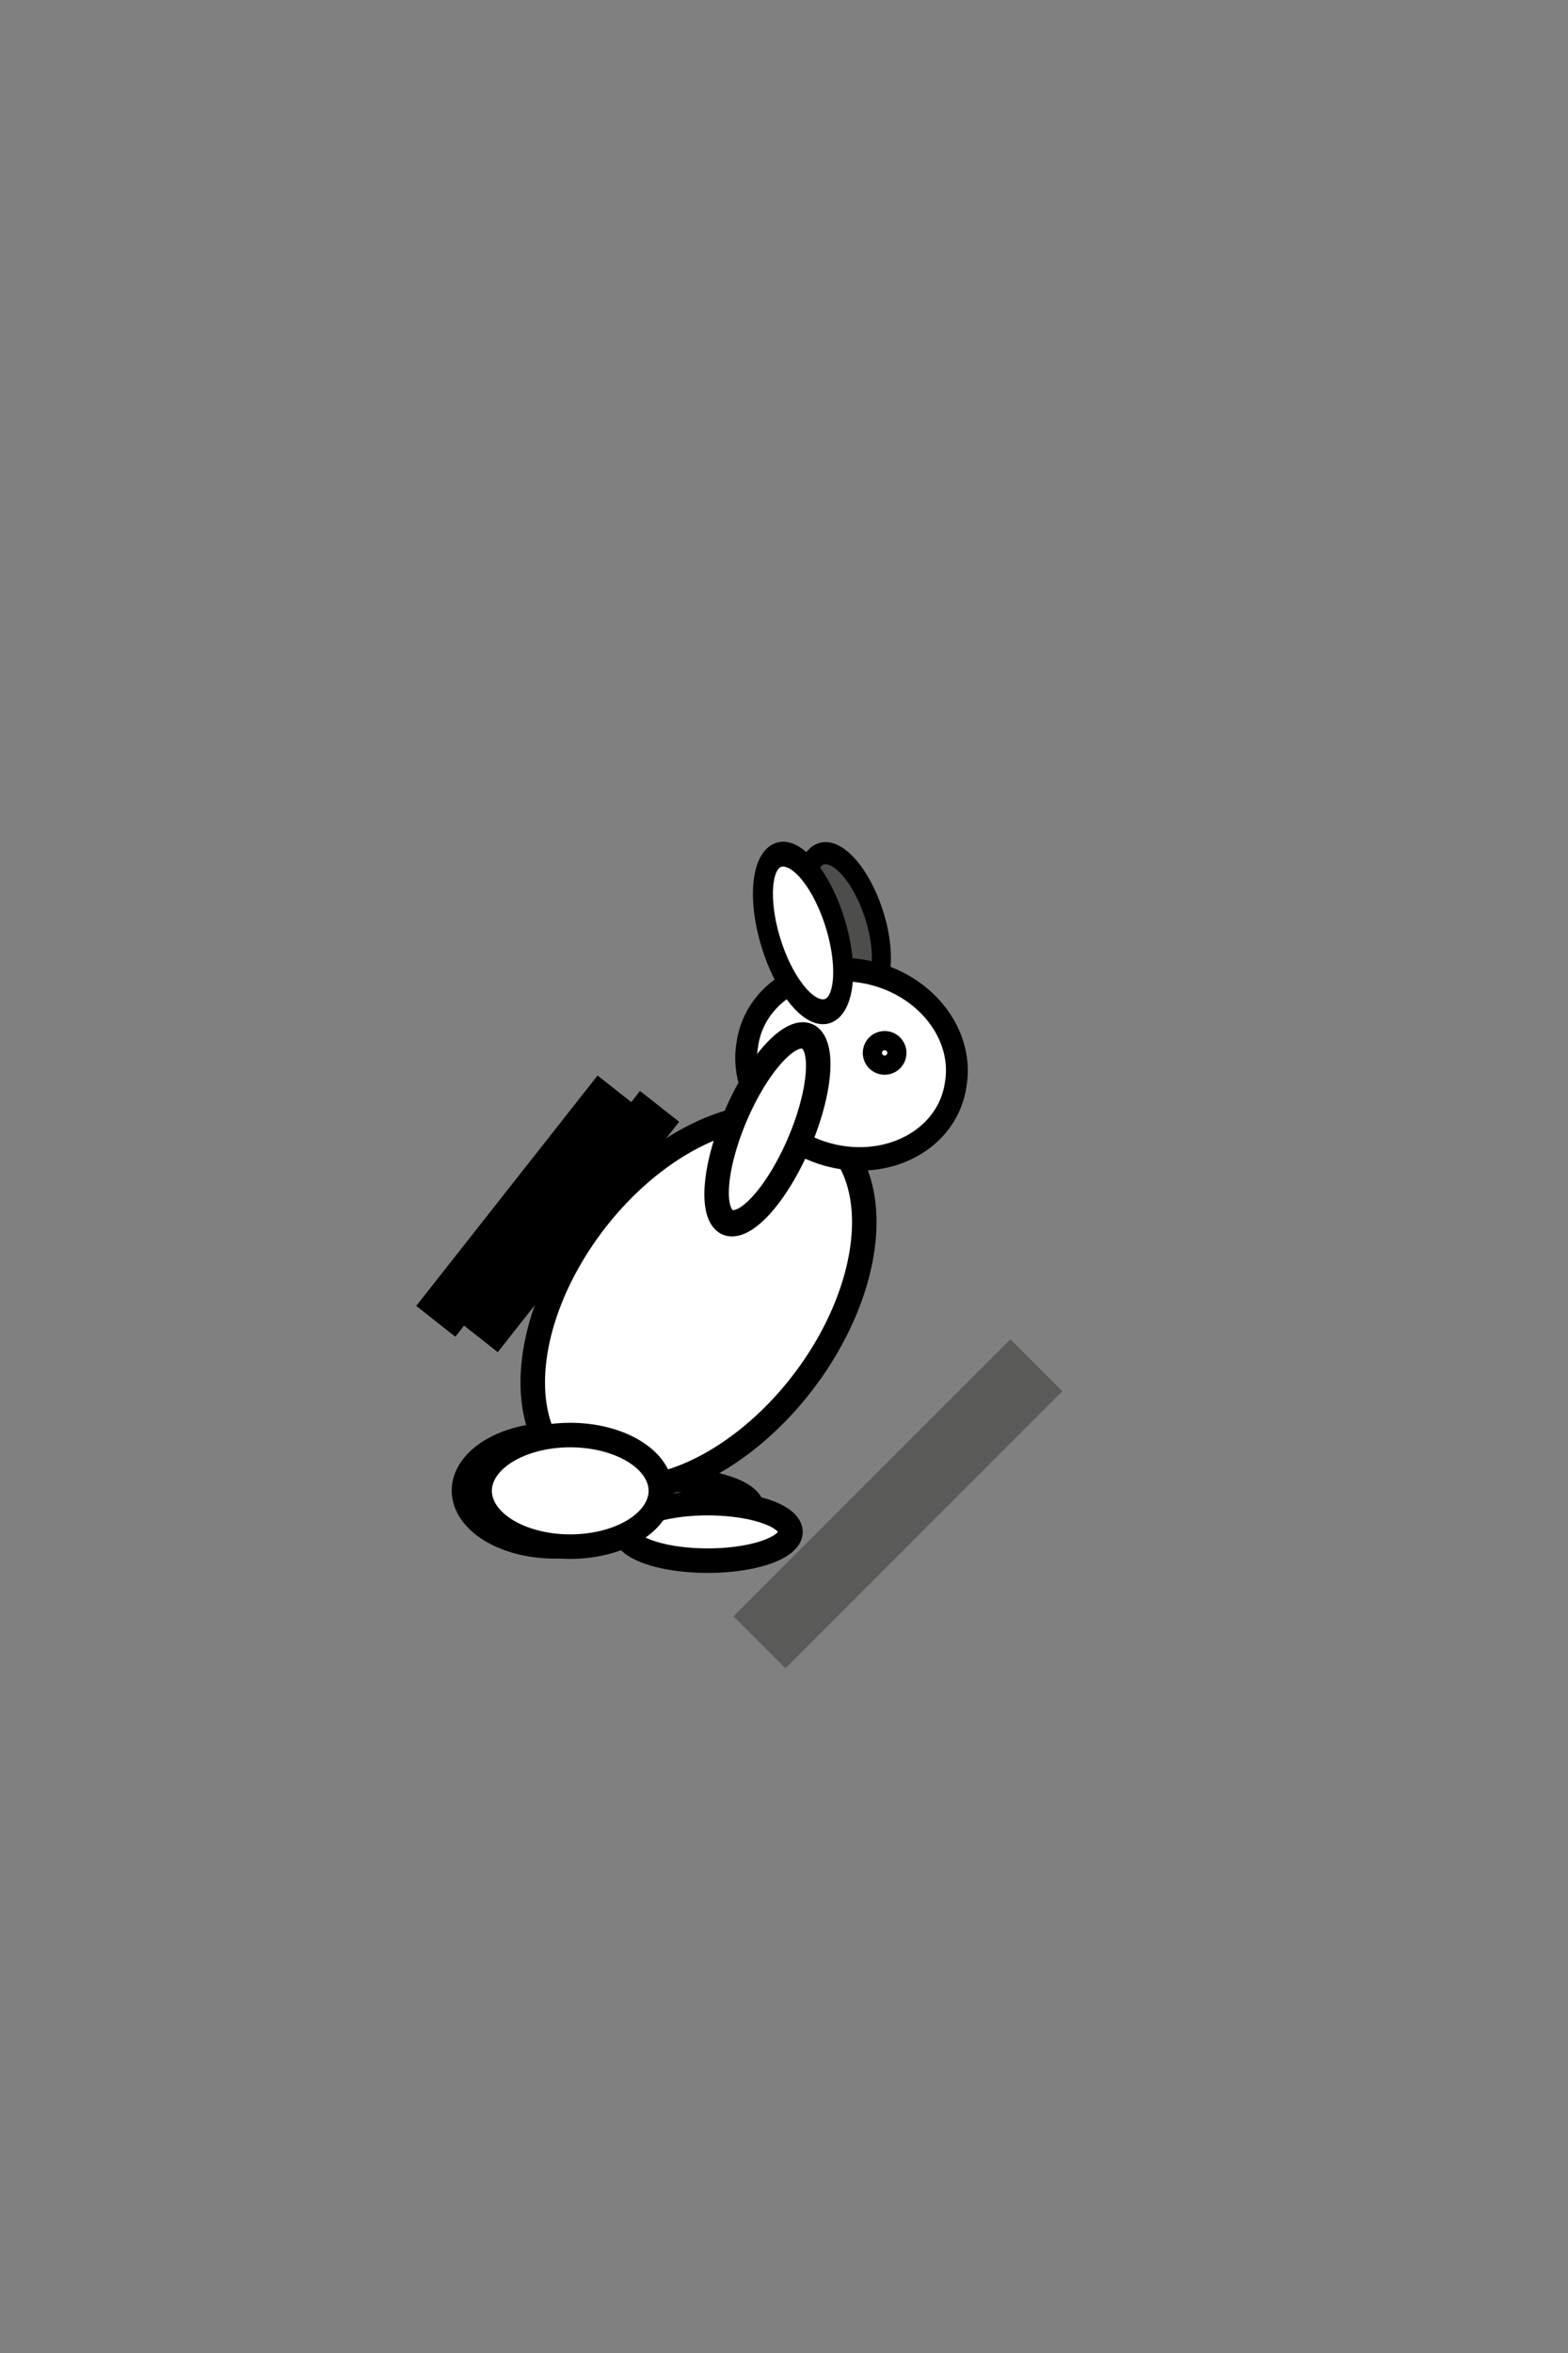<svg xmlns="http://www.w3.org/2000/svg" xmlns:svg="http://www.w3.org/2000/svg" id="svg2" width="64" height="96" version="1.1"><rect width="100%" height="100%" fill="#808080" stroke="none"/><g id="layer1" transform="translate(0,-988.362)"><path style="fill:#4d4d4b;fill-opacity:1;stroke:#000;stroke-opacity:1" id="path3772-7" d="m 13.582,7.609 a 3.378,1.636 0 1 1 -6.756,0 3.378,1.636 0 1 1 6.756,0 z" transform="matrix(0.293,0.837,-0.719,0.341,36.919,1014.918)"/><path transform="translate(9.794,1020.443)" style="fill:#fff;fill-opacity:1;stroke:#000;stroke-opacity:1" id="path3766-3" d="m 20.907,29.476 a 3.378,1.173 0 1 1 -6.756,0 3.378,1.173 0 1 1 6.756,0 z"/><path style="fill:#fff;fill-opacity:1;stroke:#000;stroke-opacity:1" id="path3796-1" d="m 17.493,27.947 a 3.698,2.276 0 1 1 -7.396,0 3.698,2.276 0 1 1 7.396,0 z" transform="translate(8.841,1021.228)"/><path style="fill:#fff;fill-opacity:1;stroke:#000;stroke-opacity:1" id="path3766" d="m 20.907,29.476 a 3.378,1.173 0 1 1 -6.756,0 3.378,1.173 0 1 1 6.756,0 z" transform="translate(11.356,1021.386)"/><path style="fill:#fff;fill-opacity:1;stroke:#000;stroke-opacity:1" id="path3768" d="m 18.631,21.298 a 5.369,8.64 0 1 1 -10.738,0 5.369,8.64 0 1 1 10.738,0 z" transform="matrix(0.794,0.608,-0.608,0.794,30.93,1016.519)"/><path style="fill:#fff;fill-opacity:1;stroke:#000;stroke-opacity:1" id="path3770" d="m 21.618,9.849 a 4.836,3.947 0 1 1 -9.671,0 4.836,3.947 0 1 1 9.671,0 z" transform="matrix(0.879,0.171,-0.15,0.941,21.482,1019.647)"/><path style="fill:#fff;fill-opacity:1;stroke:#000;stroke-opacity:1" id="path3792" d="m 21.191,22.151 a 1.422,3.804 0 1 1 -2.844,0 1.422,3.804 0 1 1 2.844,0 z" transform="matrix(-0.903,-0.403,0.428,-0.996,39.694,1064.467)"/><path style="fill:#fff;fill-opacity:1;stroke:#000;stroke-opacity:1" id="path3772" d="m 13.582,7.609 a 3.378,1.636 0 1 1 -6.756,0 3.378,1.636 0 1 1 6.756,0 z" transform="matrix(0.321,0.932,-0.75,0.399,35.209,1013.88)"/><path style="fill:#fff;fill-opacity:1;stroke:#000;stroke-opacity:1" id="path3794" d="m 20.48,9.707 a 0.391,0.391 0 1 1 -0.782,0 0.391,0.391 0 1 1 0.782,0 z" transform="translate(16.019,1021.612)"/><path style="fill:#fff;fill-opacity:1;stroke:#000;stroke-opacity:1" id="path3796" d="m 17.493,27.947 a 3.698,2.276 0 1 1 -7.396,0 3.698,2.276 0 1 1 7.396,0 z" transform="translate(9.48,1021.24)"/><rect style="fill:#000;fill-opacity:1;stroke:none" id="rect3921" width="2.031" height="11.958" x="657.5" y="795.484" transform="matrix(0.786,0.619,-0.619,0.786,0,0)"/><rect style="fill:#000;fill-opacity:1;stroke:none" id="rect3921-3" width="2.031" height="11.958" x="659.25" y="794.907" transform="matrix(0.786,0.619,-0.619,0.786,0,0)"/><path style="fill:none;stroke:#5a5a58;stroke-width:3;stroke-linecap:butt;stroke-linejoin:miter;stroke-miterlimit:4;stroke-opacity:1;stroke-dasharray:none" id="path3066" d="m 31,1055.362 11.3,-11.3"/></g></svg>